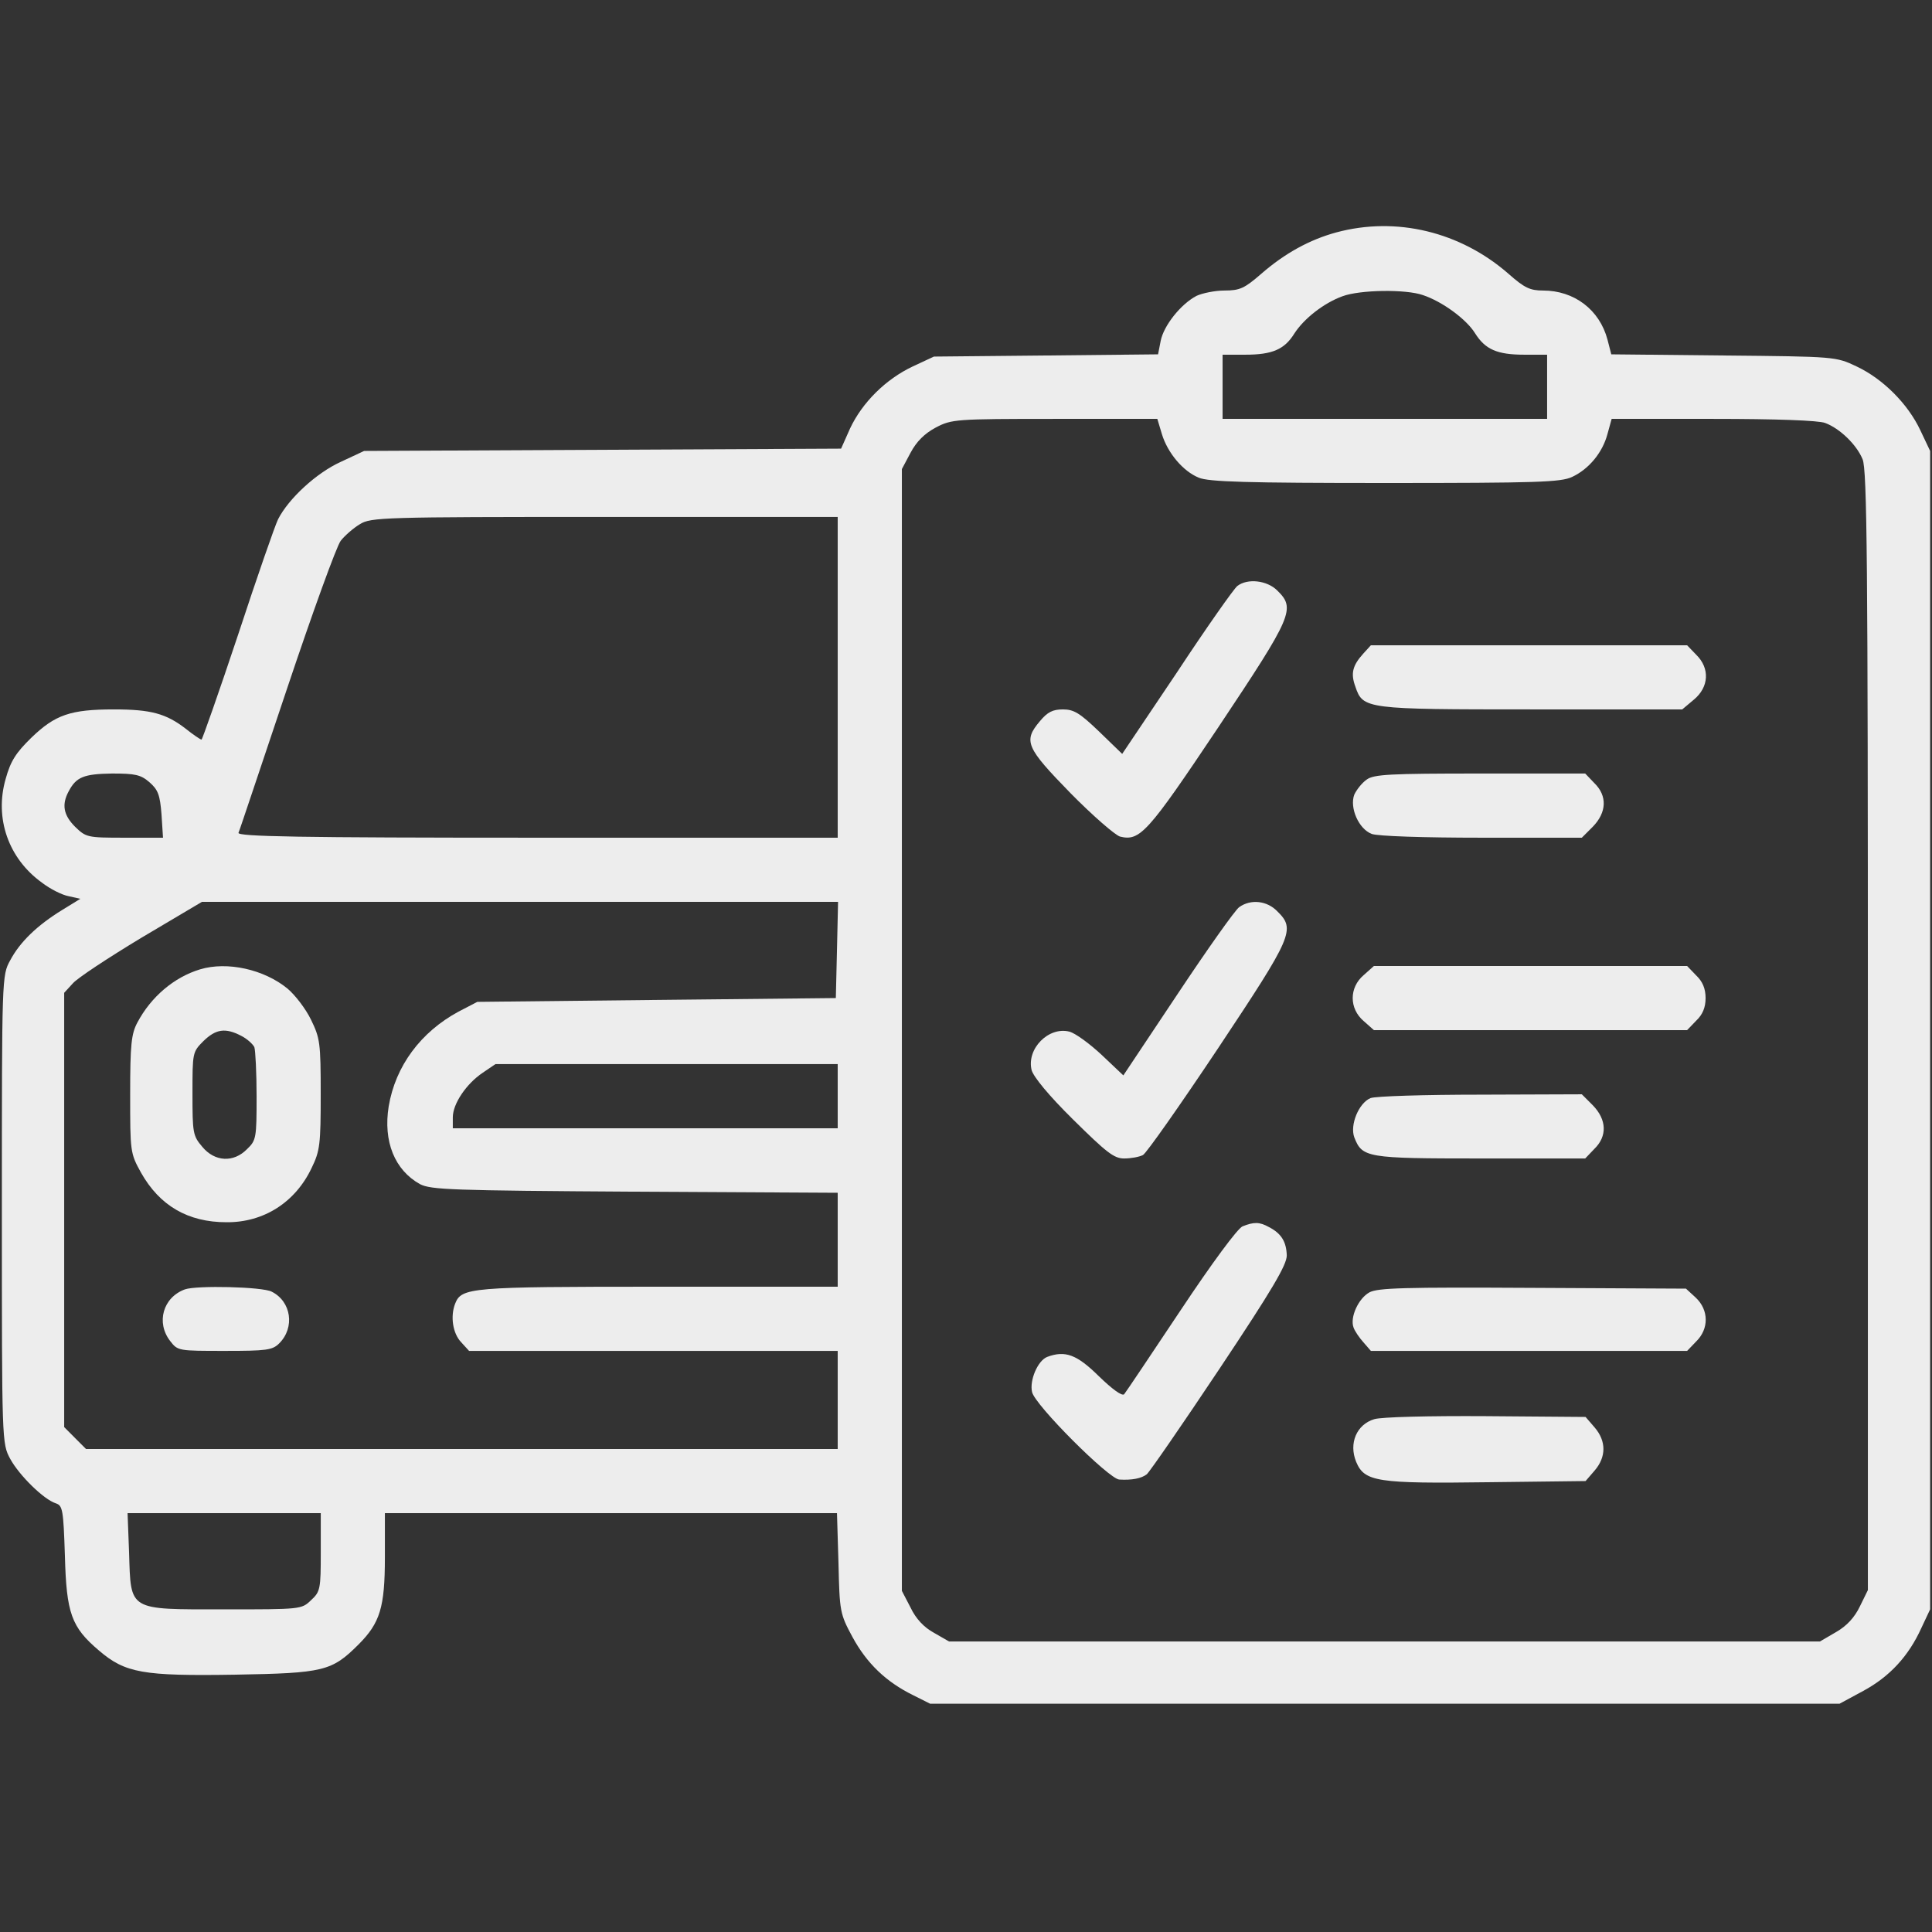 <svg width="32" height="32" viewBox="0 0 32 32" fill="none" xmlns="http://www.w3.org/2000/svg">
<rect x="0" y="0" width="32" height="32" fill="#333333" stroke="none"/>
<path d="M22.131 3.85C21.694 3.969 21.281 4.194 20.888 4.537C20.613 4.775 20.538 4.812 20.281 4.812C20.125 4.812 19.913 4.856 19.819 4.9C19.556 5.037 19.275 5.394 19.225 5.644L19.181 5.869L17.325 5.888L15.469 5.906L15.119 6.069C14.669 6.281 14.281 6.669 14.081 7.094L13.931 7.431L9.981 7.45L6.031 7.469L5.644 7.65C5.244 7.831 4.781 8.256 4.606 8.6C4.556 8.7 4.256 9.562 3.944 10.512C3.625 11.469 3.35 12.25 3.338 12.25C3.319 12.25 3.2 12.169 3.075 12.069C2.75 11.819 2.5 11.75 1.888 11.75C1.169 11.75 0.913 11.838 0.519 12.219C0.263 12.469 0.175 12.606 0.094 12.9C-0.094 13.55 0.138 14.219 0.694 14.619C0.831 14.725 1.031 14.825 1.138 14.844L1.331 14.887L1.025 15.075C0.619 15.325 0.331 15.6 0.169 15.906C0.031 16.156 0.031 16.175 0.031 20.031C0.031 23.894 0.031 23.906 0.169 24.163C0.319 24.438 0.725 24.837 0.925 24.9C1.038 24.938 1.05 25.006 1.075 25.769C1.1 26.719 1.181 26.95 1.638 27.337C2.075 27.712 2.369 27.762 3.894 27.738C5.363 27.712 5.494 27.681 5.938 27.238C6.294 26.881 6.375 26.625 6.375 25.794V25.062H10.119H13.863L13.888 25.894C13.906 26.694 13.913 26.731 14.119 27.113C14.356 27.55 14.675 27.856 15.119 28.075L15.406 28.219H22.938H30.469L30.863 28.006C31.3 27.769 31.613 27.431 31.825 26.962L31.969 26.656V17.062V7.469L31.806 7.125C31.6 6.688 31.188 6.275 30.75 6.069C30.406 5.906 30.4 5.906 28.55 5.888L26.688 5.869L26.625 5.625C26.494 5.131 26.075 4.812 25.556 4.812C25.344 4.812 25.25 4.769 24.988 4.537C24.188 3.837 23.125 3.581 22.131 3.85ZM23.569 4.888C23.888 4.994 24.288 5.287 24.431 5.519C24.6 5.787 24.794 5.875 25.25 5.875H25.625V6.406V6.938H22.938H20.25V6.406V5.875H20.625C21.075 5.875 21.275 5.787 21.438 5.525C21.594 5.281 21.925 5.019 22.238 4.906C22.525 4.8 23.281 4.787 23.569 4.888ZM19.244 7.188C19.338 7.5 19.594 7.806 19.856 7.912C20.019 7.981 20.65 8 22.944 8C25.469 8 25.85 7.987 26.038 7.9C26.319 7.769 26.544 7.494 26.625 7.188L26.694 6.938H28.375C29.406 6.938 30.125 6.963 30.231 7.006C30.469 7.094 30.75 7.362 30.85 7.606C30.925 7.775 30.938 9.344 30.938 17.075V26.337L30.806 26.606C30.719 26.788 30.588 26.931 30.413 27.031L30.144 27.188H22.931H15.719L15.469 27.044C15.306 26.956 15.169 26.812 15.081 26.625L14.938 26.35V17.056V7.769L15.081 7.5C15.181 7.312 15.313 7.181 15.5 7.081C15.763 6.944 15.819 6.938 17.469 6.938H19.169L19.244 7.188ZM13.875 11.219V13.875H8.9C4.944 13.875 3.931 13.856 3.95 13.794C3.969 13.756 4.325 12.681 4.75 11.419C5.175 10.15 5.575 9.044 5.644 8.956C5.713 8.869 5.856 8.744 5.963 8.681C6.144 8.569 6.344 8.562 10.019 8.562H13.875V11.219ZM2.475 12.956C2.619 13.081 2.65 13.169 2.675 13.488L2.7 13.875H2.063C1.444 13.875 1.425 13.869 1.244 13.694C1.05 13.5 1.019 13.325 1.138 13.106C1.263 12.869 1.388 12.819 1.856 12.812C2.238 12.812 2.331 12.831 2.475 12.956ZM13.863 15.731L13.844 16.531L10.875 16.562L7.906 16.594L7.594 16.756C6.969 17.094 6.55 17.656 6.438 18.325C6.344 18.906 6.538 19.381 6.956 19.613C7.138 19.706 7.469 19.719 10.519 19.738L13.875 19.756V20.531V21.312H10.906C7.775 21.312 7.644 21.325 7.538 21.594C7.456 21.806 7.5 22.087 7.638 22.231L7.769 22.375H10.825H13.875V23.188V24H7.65H1.425L1.244 23.819L1.063 23.637V20.038V16.444L1.206 16.288C1.281 16.2 1.794 15.863 2.344 15.531L3.344 14.938H8.613H13.881L13.863 15.731ZM13.875 18.156V18.688H10.688H7.5V18.506C7.5 18.281 7.725 17.95 7.994 17.769L8.206 17.625H11.038H13.875V18.156ZM5.313 25.706C5.313 26.319 5.306 26.363 5.15 26.506C4.994 26.656 4.981 26.656 3.713 26.656C2.113 26.656 2.169 26.688 2.138 25.719L2.113 25.062H3.713H5.313V25.706Z" fill="#EDEDED"/>
<path d="M20.494 9.706C20.438 9.75 19.988 10.387 19.494 11.137L18.587 12.487L18.206 12.118C17.887 11.812 17.788 11.75 17.606 11.75C17.438 11.75 17.35 11.793 17.225 11.944C16.944 12.275 16.994 12.381 17.731 13.137C18.1 13.512 18.469 13.831 18.55 13.856C18.881 13.937 19.006 13.8 20.181 12.043C21.413 10.194 21.462 10.081 21.156 9.781C20.988 9.612 20.663 9.575 20.494 9.706Z" fill="#EDEDED"/>
<path d="M22.581 10.825C22.4 11.025 22.369 11.156 22.45 11.375C22.575 11.744 22.619 11.75 25.369 11.75H27.863L28.056 11.588C28.306 11.381 28.325 11.069 28.094 10.844L27.944 10.688H25.325H22.706L22.581 10.825Z" fill="#EDEDED"/>
<path d="M22.637 12.912C22.556 12.969 22.469 13.081 22.431 13.162C22.35 13.381 22.506 13.731 22.719 13.812C22.812 13.85 23.594 13.875 24.538 13.875H26.2L26.381 13.694C26.613 13.456 26.625 13.181 26.406 12.969L26.256 12.812H24.519C23.025 12.812 22.756 12.825 22.637 12.912Z" fill="#EDEDED"/>
<path d="M20.525 15.025C20.456 15.075 20 15.719 19.506 16.462L18.606 17.812L18.25 17.475C18.05 17.288 17.812 17.113 17.712 17.087C17.369 17 17 17.369 17.087 17.725C17.119 17.837 17.369 18.144 17.775 18.544C18.325 19.087 18.45 19.188 18.619 19.188C18.731 19.188 18.869 19.163 18.931 19.131C18.988 19.1 19.55 18.3 20.175 17.363C21.413 15.5 21.462 15.394 21.156 15.094C20.988 14.919 20.719 14.887 20.525 15.025Z" fill="#EDEDED"/>
<path d="M22.588 16.15C22.344 16.356 22.344 16.706 22.588 16.913L22.756 17.062H25.35H27.944L28.094 16.906C28.2 16.806 28.25 16.688 28.25 16.531C28.25 16.375 28.2 16.256 28.094 16.156L27.944 16H25.35H22.756L22.588 16.15Z" fill="#EDEDED"/>
<path d="M22.7 18.188C22.506 18.269 22.356 18.631 22.431 18.837C22.563 19.175 22.631 19.188 24.519 19.188H26.256L26.406 19.031C26.625 18.819 26.613 18.544 26.381 18.306L26.2 18.125L24.519 18.131C23.6 18.131 22.781 18.156 22.7 18.188Z" fill="#EDEDED"/>
<path d="M20.581 20.312C20.5 20.344 20.075 20.919 19.556 21.7C19.069 22.431 18.65 23.056 18.619 23.094C18.581 23.125 18.425 23.012 18.2 22.794C17.838 22.437 17.644 22.362 17.344 22.475C17.188 22.537 17.05 22.862 17.094 23.056C17.138 23.269 18.363 24.494 18.538 24.506C18.75 24.519 18.906 24.487 18.994 24.419C19.044 24.375 19.588 23.587 20.2 22.669C21.075 21.356 21.313 20.95 21.313 20.794C21.306 20.569 21.225 20.431 21.019 20.325C20.863 20.237 20.769 20.237 20.581 20.312Z" fill="#EDEDED"/>
<path d="M22.681 21.406C22.5 21.506 22.356 21.819 22.419 21.988C22.438 22.044 22.513 22.156 22.581 22.231L22.706 22.375H25.325H27.944L28.094 22.219C28.306 22.012 28.306 21.7 28.088 21.494L27.925 21.344L25.388 21.331C23.263 21.319 22.819 21.331 22.681 21.406Z" fill="#EDEDED"/>
<path d="M22.762 23.506C22.469 23.594 22.337 23.906 22.462 24.212C22.6 24.544 22.806 24.575 24.669 24.55L26.262 24.531L26.413 24.356C26.606 24.131 26.606 23.869 26.413 23.644L26.262 23.469L24.613 23.456C23.675 23.45 22.881 23.469 22.762 23.506Z" fill="#EDEDED"/>
<path d="M3.312 16.056C2.881 16.187 2.5 16.512 2.275 16.937C2.175 17.125 2.156 17.3 2.156 18.125C2.156 19.075 2.156 19.1 2.337 19.425C2.644 19.969 3.112 20.244 3.75 20.244C4.369 20.25 4.894 19.912 5.162 19.344C5.3 19.062 5.312 18.95 5.312 18.119C5.312 17.269 5.3 17.194 5.15 16.887C5.062 16.706 4.888 16.481 4.763 16.375C4.375 16.056 3.763 15.919 3.312 16.056ZM3.994 17.156C4.094 17.206 4.188 17.294 4.213 17.344C4.231 17.4 4.25 17.769 4.25 18.162C4.25 18.844 4.244 18.887 4.094 19.031C3.869 19.262 3.556 19.244 3.35 18.994C3.194 18.812 3.188 18.762 3.188 18.112C3.188 17.437 3.188 17.425 3.369 17.244C3.575 17.044 3.731 17.019 3.994 17.156Z" fill="#EDEDED"/>
<path d="M3.063 21.356C2.7 21.488 2.581 21.906 2.819 22.212C2.944 22.375 2.956 22.375 3.725 22.375C4.413 22.375 4.513 22.363 4.625 22.25C4.888 21.988 4.825 21.556 4.5 21.394C4.344 21.312 3.256 21.288 3.063 21.356Z" fill="#EDEDED"/>
</svg>
